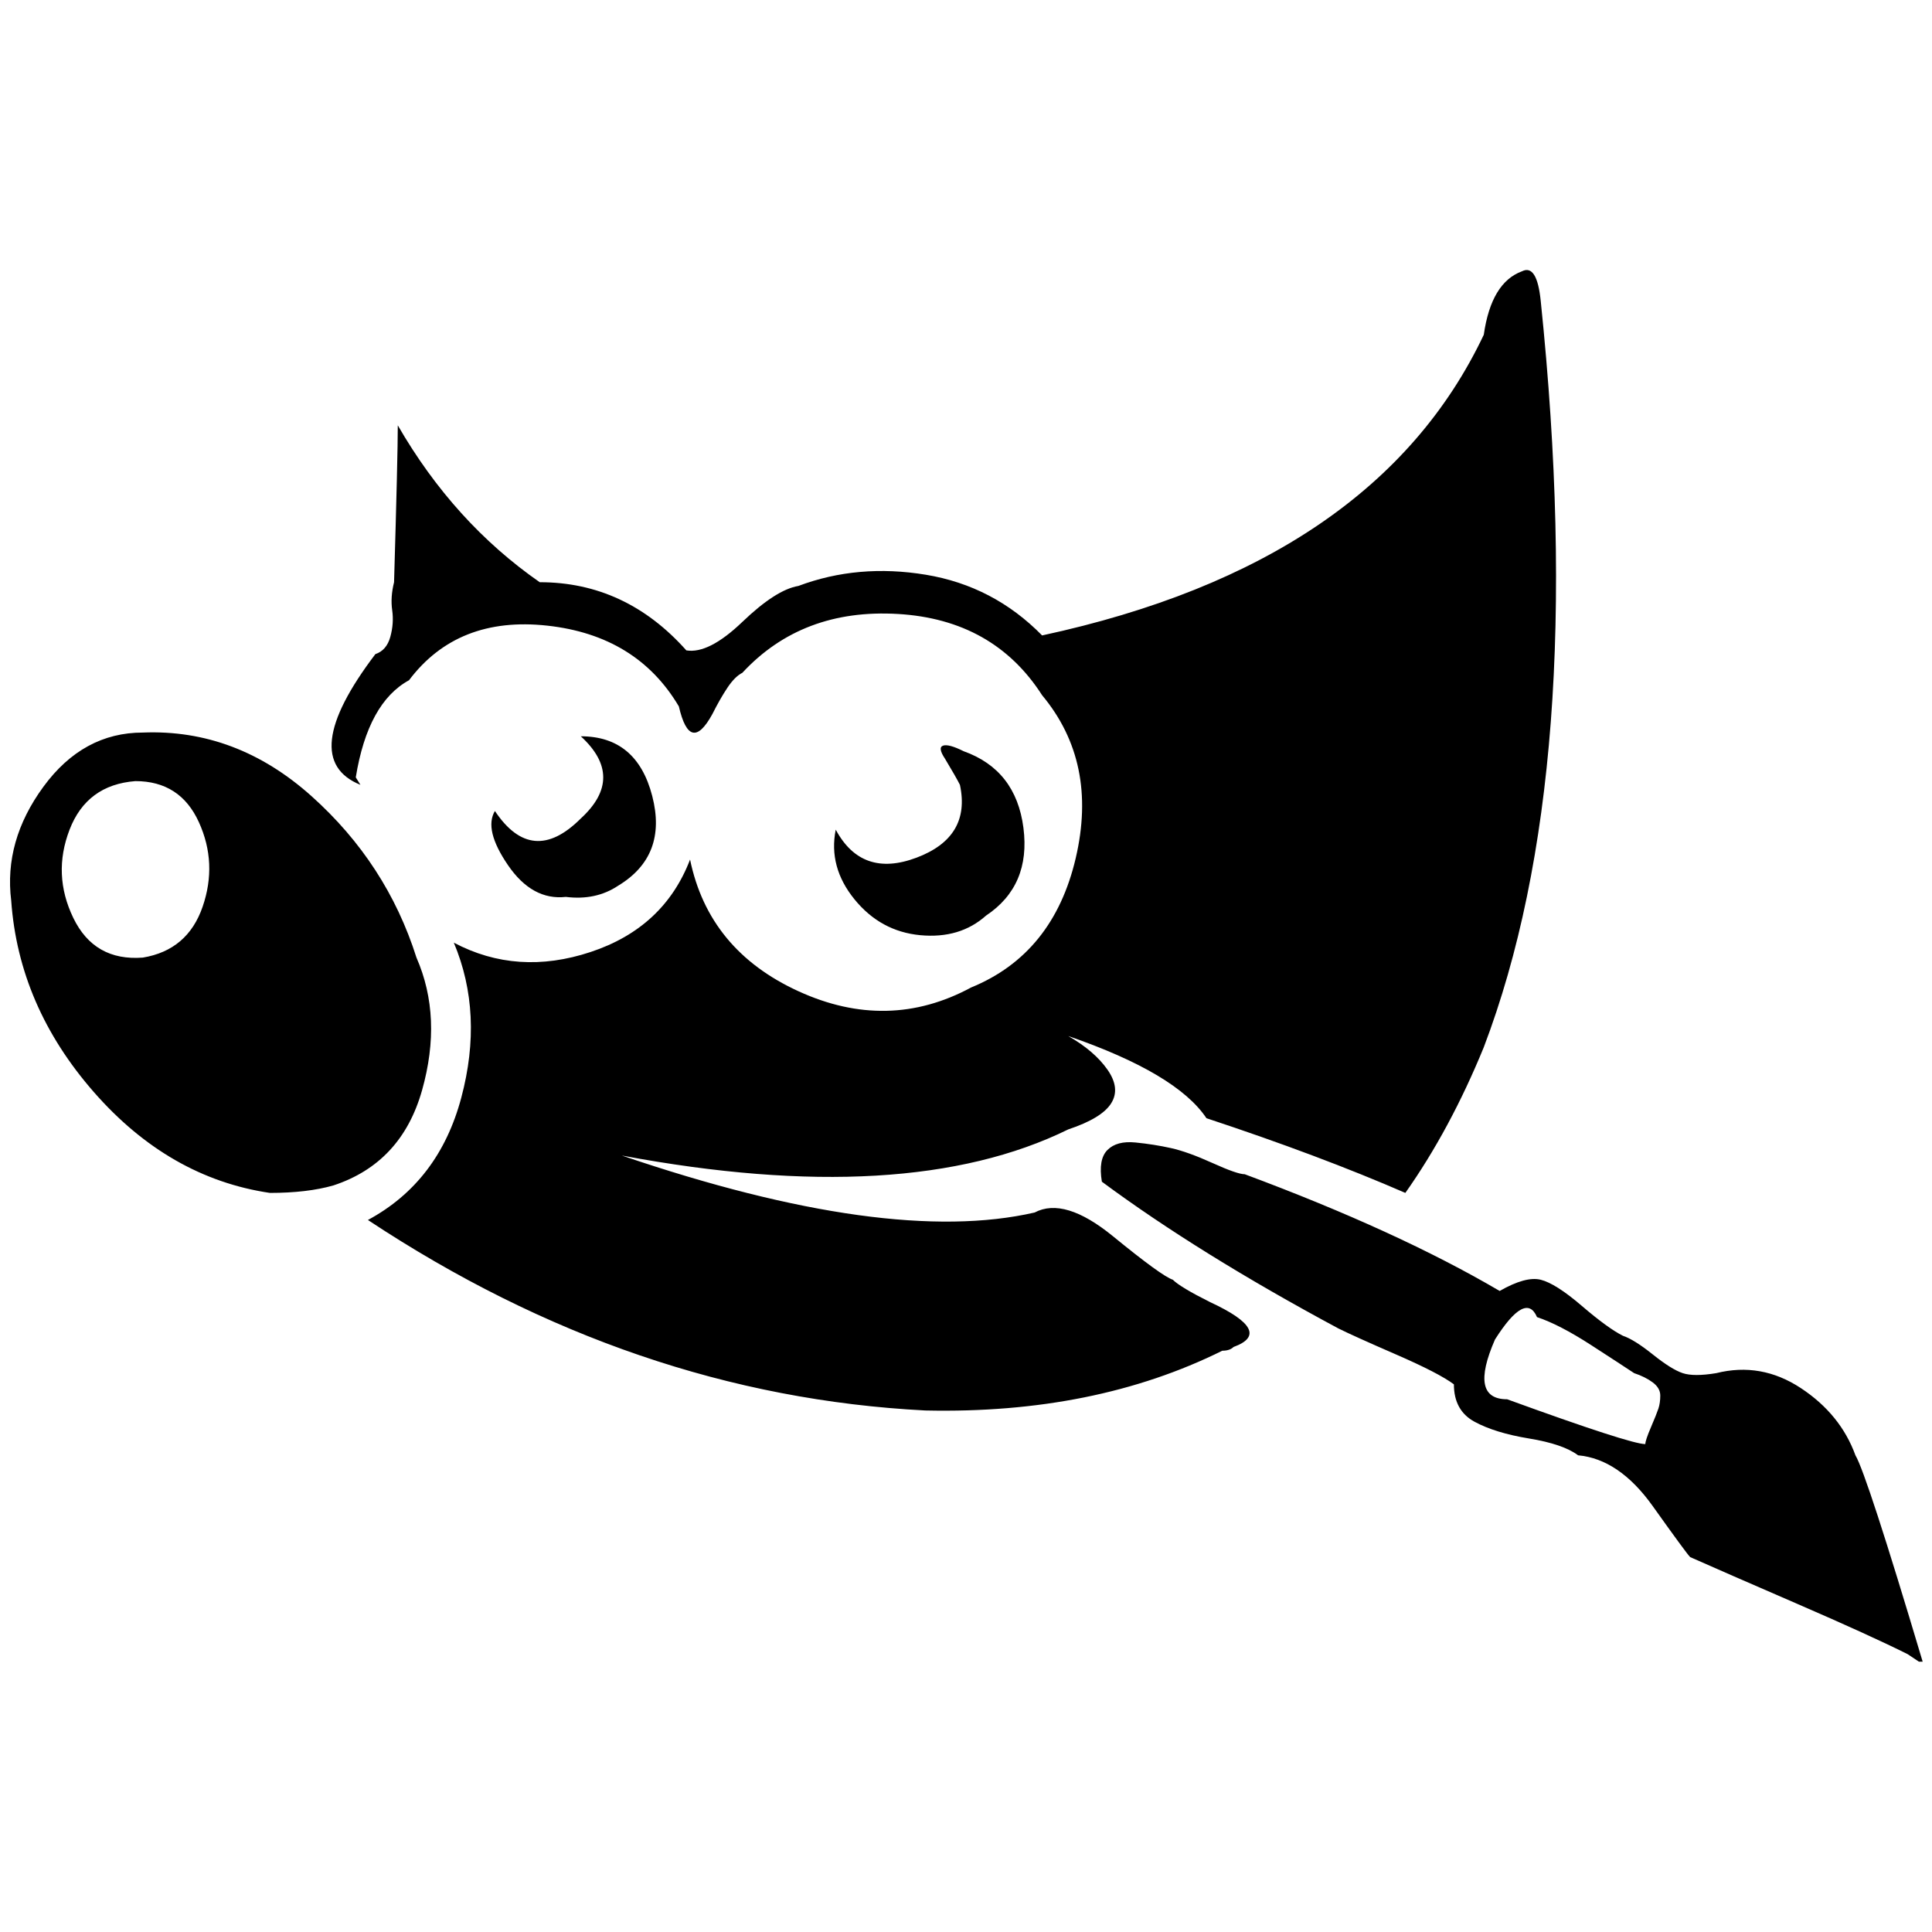 <?xml version="1.0" standalone="no"?>
<!DOCTYPE svg PUBLIC "-//W3C//DTD SVG 1.1//EN" "http://www.w3.org/Graphics/SVG/1.1/DTD/svg11.dtd" >
<svg xmlns="http://www.w3.org/2000/svg" xmlns:xlink="http://www.w3.org/1999/xlink" version="1.1" width="2048" height="2048" viewBox="-11 0 2069 2048">
   <path fill="currentColor"
d="M2032 1761q-40 -20 -118.5 -54t-114.5 -50q-4 -4 -40 -54.5t-80 -54.5q-16 -12 -52.5 -18t-58.5 -18t-22 -40q-16 -12 -62 -32t-62 -28q-149 -80 -253 -157q-4 -24 6 -34t30 -8t38 6t44.5 16t34.5 12q164 61 273 125q28 -16 44 -12t44 28t44 32q12 4 32 20t32 20t36 0
q48 -12 90.5 16t58.5 72q12 20 72 221h-4zM1751 1536q0 -4 6 -18t8 -20t2 -14t-8 -14t-20 -10q-12 -8 -46 -30t-58 -30q-12 -28 -45 24q-28 64 13 64q132 48 148 48zM980 1500q-313 -16 -597 -204q76 -41 100 -131t-8 -166q68 36 146.5 10t106.5 -99q20 97 116 141t185 -4
q88 -36 112 -138.5t-36 -174.5q-52 -81 -154.5 -87t-166.5 63q-8 4 -16 16t-16 28q-24 44 -36 -8q-45 -76 -141 -86.5t-148 58.5q-44 24 -57 104l5 8q-69 -28 16 -140q12 -4 16 -18.5t2 -28.5t2 -30q4 -136 4 -168q60 104 152 168q92 0 157 73q24 4 60 -30.5t60 -38.5
q64 -24 136.5 -12t124.5 65q357 -77 473 -322q8 -56 41 -68q16 -8 20 32q52 502 -61 799q-36 88 -84 156q-92 -40 -213 -80q-32 -48 -148 -88q28 16 42 36t4 36t-46 28q-173 85 -478 28q285 97 442 61q32 -17 84 25.5t64 46.5q8 8 40 24q69 32 25 48q-4 4 -12 4
q-137 68 -318 64zM278 1267q-108 -16 -188.5 -108t-88.5 -205q-8 -64 34.5 -122t106.5 -58q100 -4 180.5 68t112.5 173q28 64 6 142t-95 102q-28 8 -68 8zM142 1015q48 -8 64 -54.5t-4 -90.5t-68 -44q-52 4 -70.5 52t4 94.5t74.5 42.5zM974.5 991q-42.5 -4 -70.5 -38.5
t-20 -74.5q28 52 86.5 30t46.5 -78q-4 -8 -16 -28q-8 -12 -2 -14t22 6q56 20 64 82t-40 94q-28 25 -70.5 21zM595 950q-36 4 -62 -34t-14 -58q40 60 92 8q48 -44 0 -88q60 0 76.5 64t-36.5 96q-24 16 -56 12z" />
</svg>
